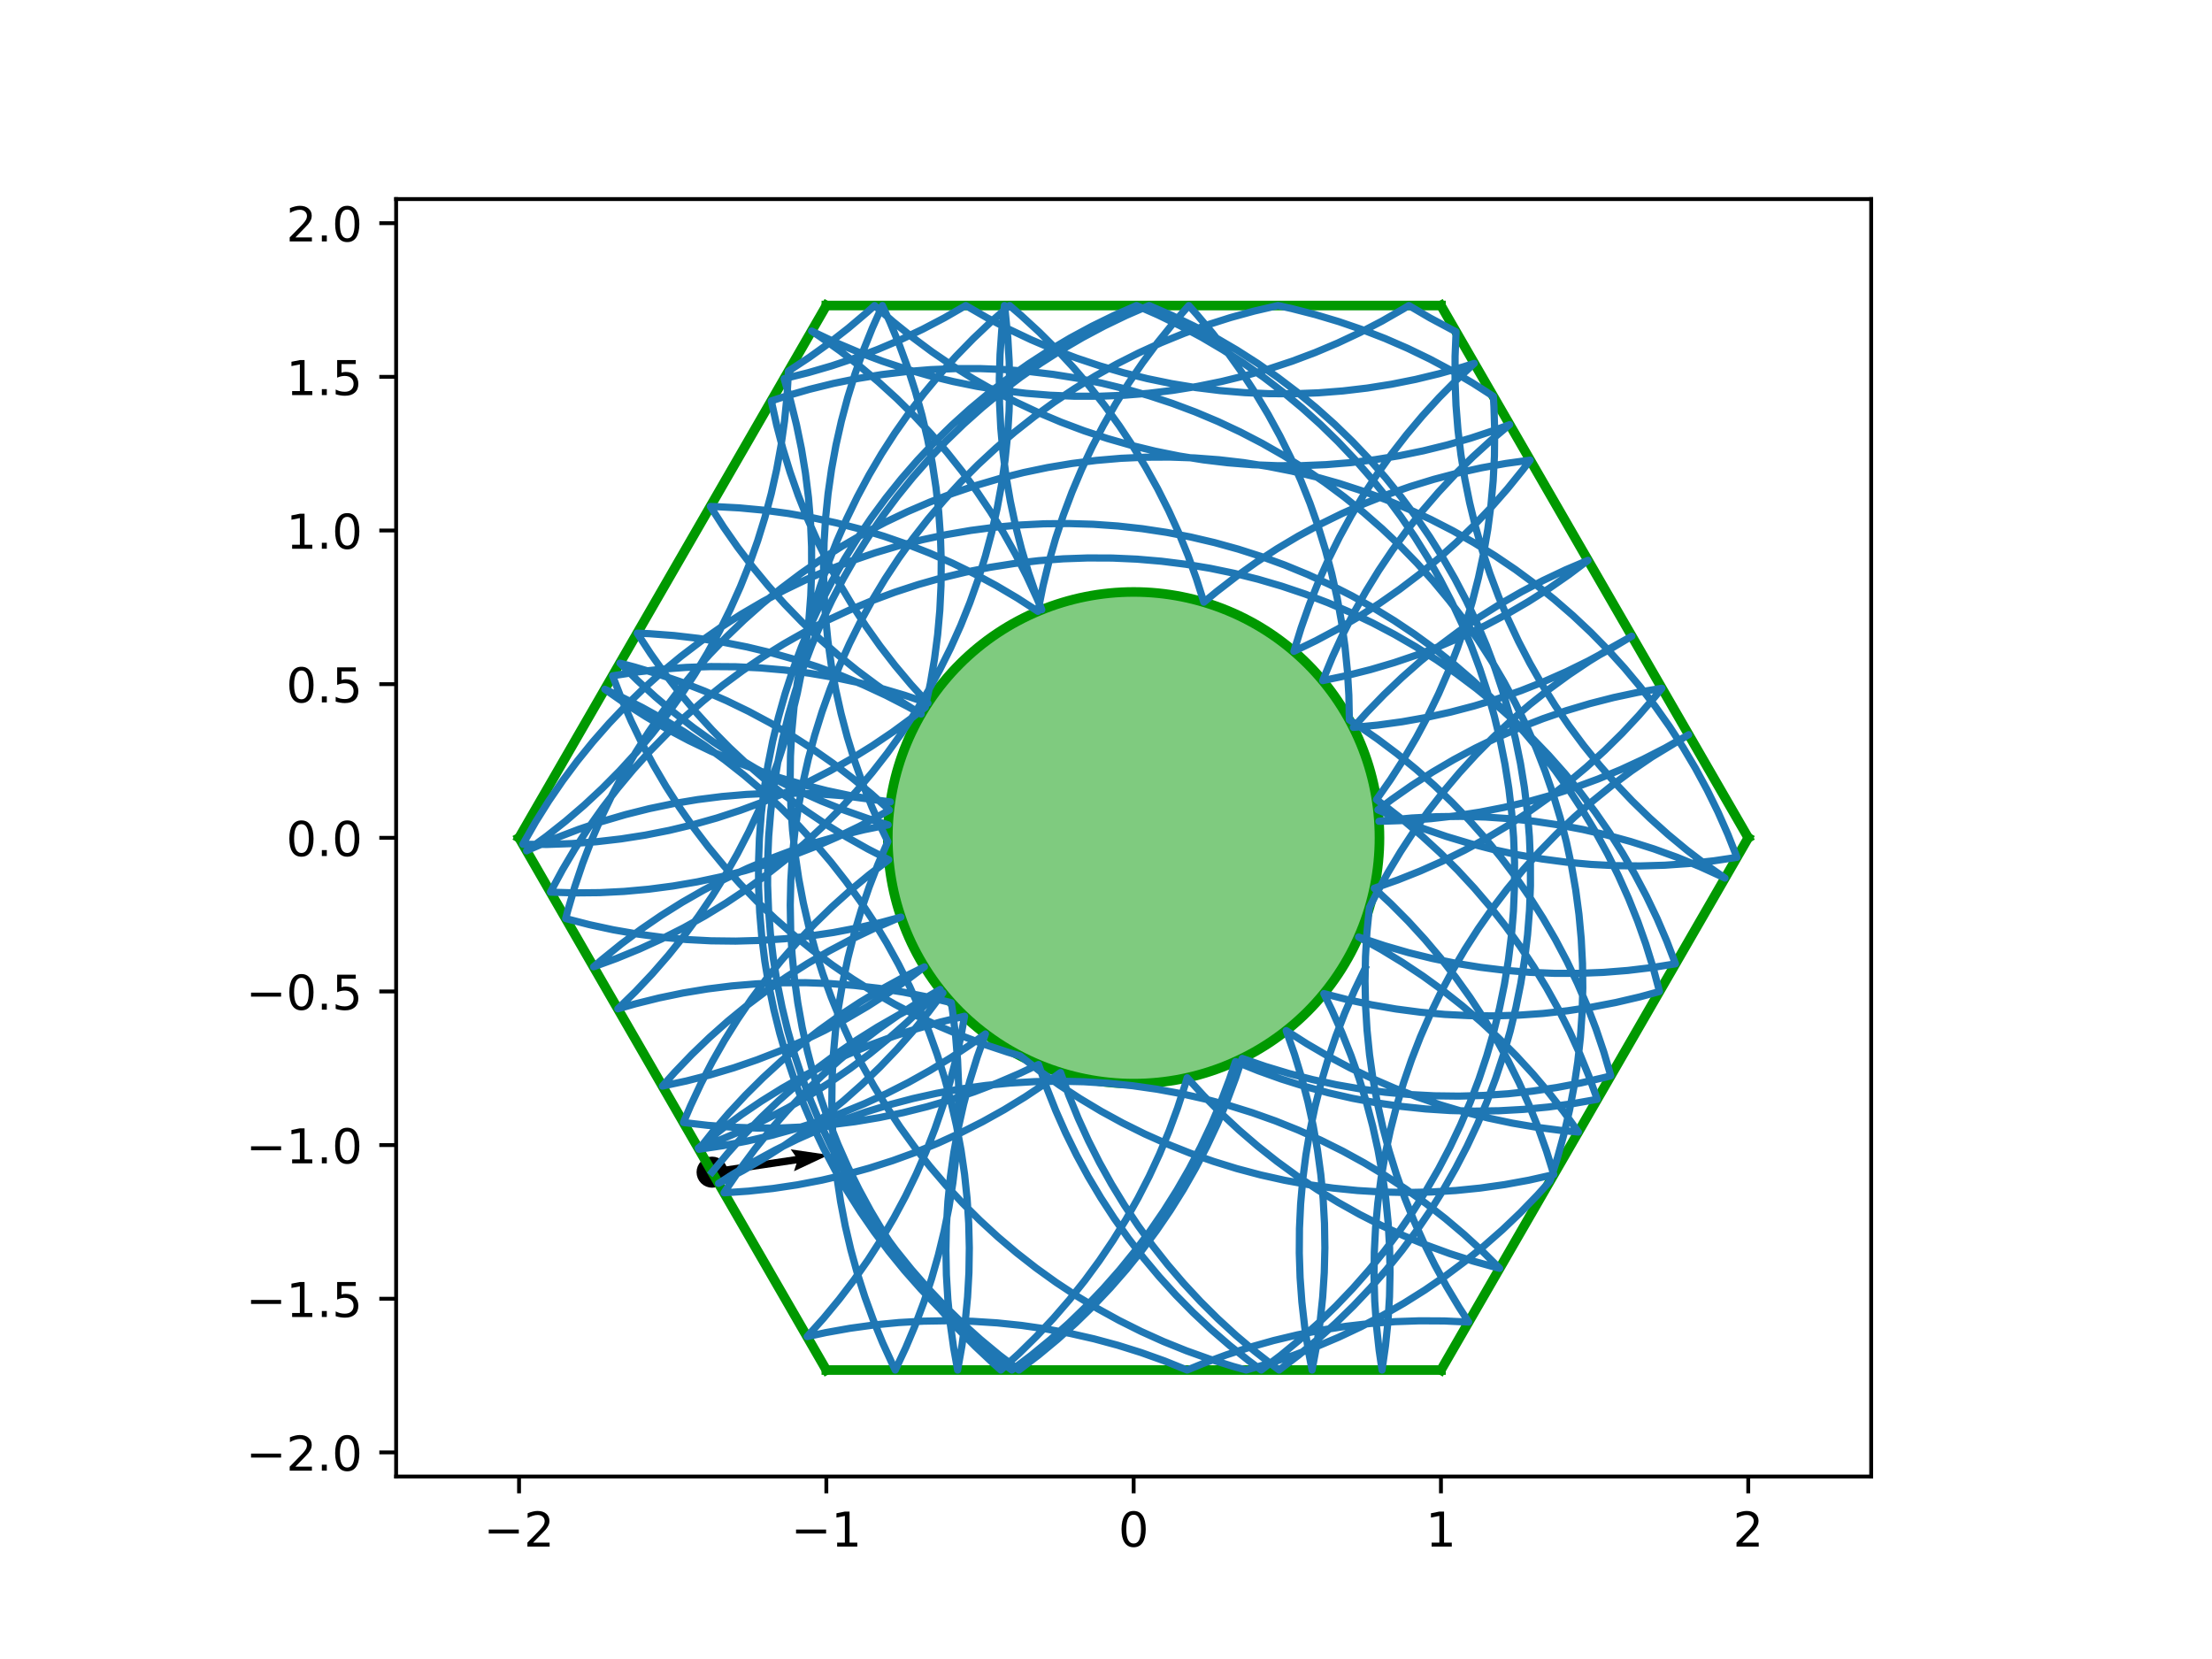 <?xml version="1.0" encoding="utf-8" standalone="no"?>
<!DOCTYPE svg PUBLIC "-//W3C//DTD SVG 1.1//EN"
  "http://www.w3.org/Graphics/SVG/1.1/DTD/svg11.dtd">
<!-- Created with matplotlib (http://matplotlib.org/) -->
<svg height="345.6pt" version="1.1" viewBox="0 0 460.8 345.6" width="460.8pt" xmlns="http://www.w3.org/2000/svg" xmlns:xlink="http://www.w3.org/1999/xlink">
 <defs>
  <style type="text/css">
*{stroke-linecap:butt;stroke-linejoin:round;}
  </style>
 </defs>
 <g id="figure_1">
  <g id="patch_1">
   <path d="M 0 345.6 
L 460.8 345.6 
L 460.8 0 
L 0 0 
z
" style="fill:#ffffff;"/>
  </g>
  <g id="axes_1">
   <g id="patch_2">
    <path d="M 82.52 307.584 
L 389.8 307.584 
L 389.8 41.472 
L 82.52 41.472 
z
" style="fill:#ffffff;"/>
   </g>
   <g id="PathCollection_1">
    <defs>
     <path d="M 0 2.739 
C 0.726 2.739 1.423 2.45 1.936 1.936 
C 2.45 1.423 2.739 0.726 2.739 0 
C 2.739 -0.726 2.45 -1.423 1.936 -1.936 
C 1.423 -2.45 0.726 -2.739 0 -2.739 
C -0.726 -2.739 -1.423 -2.45 -1.936 -1.936 
C -2.45 -1.423 -2.739 -0.726 -2.739 0 
C -2.739 0.726 -2.45 1.423 -1.936 1.936 
C -1.423 2.45 -0.726 2.739 0 2.739 
z
" id="m6267bbee93" style="stroke:#000000;"/>
    </defs>
    <g clip-path="url(#p7970980968)">
     <use style="stroke:#000000;" x="148.344" xlink:href="#m6267bbee93" y="244.186"/>
    </g>
   </g>
   <g id="Quiver_1">
    <path clip-path="url(#p7970980968)" d="M 148.232 243.427 
L 165.71 240.84 
L 164.725 239.433 
L 172.662 240.588 
L 165.4 243.992 
L 165.935 242.36 
L 148.457 244.946 
L 148.232 243.427 
"/>
   </g>
   <g id="patch_3">
    <path clip-path="url(#p7970980968)" d="M 236.16 225.741 
C 249.742 225.741 262.769 220.345 272.373 210.741 
C 281.977 201.137 287.373 188.11 287.373 174.528 
C 287.373 160.946 281.977 147.919 272.373 138.315 
C 262.769 128.711 249.742 123.315 236.16 123.315 
C 222.578 123.315 209.551 128.711 199.947 138.315 
C 190.343 147.919 184.947 160.946 184.947 174.528 
C 184.947 188.11 190.343 201.137 199.947 210.741 
C 209.551 220.345 222.578 225.741 236.16 225.741 
z
" style="fill:#009900;fill-opacity:0.5;stroke:#009900;stroke-linejoin:miter;stroke-width:2;"/>
   </g>
   <g id="matplotlib.axis_1">
    <g id="xtick_1">
     <g id="line2d_1">
      <defs>
       <path d="M 0 0 
L 0 3.5 
" id="mfd1c799dac" style="stroke:#000000;stroke-width:0.8;"/>
      </defs>
      <g>
       <use style="stroke:#000000;stroke-width:0.8;" x="108.127" xlink:href="#mfd1c799dac" y="307.584"/>
      </g>
     </g>
     <g id="text_1">
      <!-- −2 -->
      <defs>
       <path d="M 10.594 35.5 
L 73.188 35.5 
L 73.188 27.203 
L 10.594 27.203 
z
" id="DejaVuSans-2212"/>
       <path d="M 19.188 8.297 
L 53.609 8.297 
L 53.609 0 
L 7.328 0 
L 7.328 8.297 
Q 12.938 14.109 22.625 23.891 
Q 32.328 33.688 34.812 36.531 
Q 39.547 41.844 41.422 45.531 
Q 43.312 49.219 43.312 52.781 
Q 43.312 58.594 39.234 62.25 
Q 35.156 65.922 28.609 65.922 
Q 23.969 65.922 18.812 64.312 
Q 13.672 62.703 7.812 59.422 
L 7.812 69.391 
Q 13.766 71.781 18.938 73 
Q 24.125 74.219 28.422 74.219 
Q 39.75 74.219 46.484 68.547 
Q 53.219 62.891 53.219 53.422 
Q 53.219 48.922 51.531 44.891 
Q 49.859 40.875 45.406 35.406 
Q 44.188 33.984 37.641 27.219 
Q 31.109 20.453 19.188 8.297 
z
" id="DejaVuSans-32"/>
      </defs>
      <g transform="translate(100.756 322.182)scale(0.1 -0.1)">
       <use xlink:href="#DejaVuSans-2212"/>
       <use x="83.789" xlink:href="#DejaVuSans-32"/>
      </g>
     </g>
    </g>
    <g id="xtick_2">
     <g id="line2d_2">
      <g>
       <use style="stroke:#000000;stroke-width:0.8;" x="172.143" xlink:href="#mfd1c799dac" y="307.584"/>
      </g>
     </g>
     <g id="text_2">
      <!-- −1 -->
      <defs>
       <path d="M 12.406 8.297 
L 28.516 8.297 
L 28.516 63.922 
L 10.984 60.406 
L 10.984 69.391 
L 28.422 72.906 
L 38.281 72.906 
L 38.281 8.297 
L 54.391 8.297 
L 54.391 0 
L 12.406 0 
z
" id="DejaVuSans-31"/>
      </defs>
      <g transform="translate(164.772 322.182)scale(0.1 -0.1)">
       <use xlink:href="#DejaVuSans-2212"/>
       <use x="83.789" xlink:href="#DejaVuSans-31"/>
      </g>
     </g>
    </g>
    <g id="xtick_3">
     <g id="line2d_3">
      <g>
       <use style="stroke:#000000;stroke-width:0.8;" x="236.16" xlink:href="#mfd1c799dac" y="307.584"/>
      </g>
     </g>
     <g id="text_3">
      <!-- 0 -->
      <defs>
       <path d="M 31.781 66.406 
Q 24.172 66.406 20.328 58.906 
Q 16.5 51.422 16.5 36.375 
Q 16.5 21.391 20.328 13.891 
Q 24.172 6.391 31.781 6.391 
Q 39.453 6.391 43.281 13.891 
Q 47.125 21.391 47.125 36.375 
Q 47.125 51.422 43.281 58.906 
Q 39.453 66.406 31.781 66.406 
z
M 31.781 74.219 
Q 44.047 74.219 50.516 64.516 
Q 56.984 54.828 56.984 36.375 
Q 56.984 17.969 50.516 8.266 
Q 44.047 -1.422 31.781 -1.422 
Q 19.531 -1.422 13.062 8.266 
Q 6.594 17.969 6.594 36.375 
Q 6.594 54.828 13.062 64.516 
Q 19.531 74.219 31.781 74.219 
z
" id="DejaVuSans-30"/>
      </defs>
      <g transform="translate(232.979 322.182)scale(0.1 -0.1)">
       <use xlink:href="#DejaVuSans-30"/>
      </g>
     </g>
    </g>
    <g id="xtick_4">
     <g id="line2d_4">
      <g>
       <use style="stroke:#000000;stroke-width:0.8;" x="300.177" xlink:href="#mfd1c799dac" y="307.584"/>
      </g>
     </g>
     <g id="text_4">
      <!-- 1 -->
      <g transform="translate(296.995 322.182)scale(0.1 -0.1)">
       <use xlink:href="#DejaVuSans-31"/>
      </g>
     </g>
    </g>
    <g id="xtick_5">
     <g id="line2d_5">
      <g>
       <use style="stroke:#000000;stroke-width:0.8;" x="364.193" xlink:href="#mfd1c799dac" y="307.584"/>
      </g>
     </g>
     <g id="text_5">
      <!-- 2 -->
      <g transform="translate(361.012 322.182)scale(0.1 -0.1)">
       <use xlink:href="#DejaVuSans-32"/>
      </g>
     </g>
    </g>
   </g>
   <g id="matplotlib.axis_2">
    <g id="ytick_1">
     <g id="line2d_6">
      <defs>
       <path d="M 0 0 
L -3.5 0 
" id="m5b862441e5" style="stroke:#000000;stroke-width:0.8;"/>
      </defs>
      <g>
       <use style="stroke:#000000;stroke-width:0.8;" x="82.52" xlink:href="#m5b862441e5" y="302.561"/>
      </g>
     </g>
     <g id="text_6">
      <!-- −2.0 -->
      <defs>
       <path d="M 10.688 12.406 
L 21 12.406 
L 21 0 
L 10.688 0 
z
" id="DejaVuSans-2e"/>
      </defs>
      <g transform="translate(51.237 306.36)scale(0.1 -0.1)">
       <use xlink:href="#DejaVuSans-2212"/>
       <use x="83.789" xlink:href="#DejaVuSans-32"/>
       <use x="147.412" xlink:href="#DejaVuSans-2e"/>
       <use x="179.199" xlink:href="#DejaVuSans-30"/>
      </g>
     </g>
    </g>
    <g id="ytick_2">
     <g id="line2d_7">
      <g>
       <use style="stroke:#000000;stroke-width:0.8;" x="82.52" xlink:href="#m5b862441e5" y="270.553"/>
      </g>
     </g>
     <g id="text_7">
      <!-- −1.5 -->
      <defs>
       <path d="M 10.797 72.906 
L 49.516 72.906 
L 49.516 64.594 
L 19.828 64.594 
L 19.828 46.734 
Q 21.969 47.469 24.109 47.828 
Q 26.266 48.188 28.422 48.188 
Q 40.625 48.188 47.75 41.5 
Q 54.891 34.812 54.891 23.391 
Q 54.891 11.625 47.562 5.094 
Q 40.234 -1.422 26.906 -1.422 
Q 22.312 -1.422 17.547 -0.641 
Q 12.797 0.141 7.719 1.703 
L 7.719 11.625 
Q 12.109 9.234 16.797 8.062 
Q 21.484 6.891 26.703 6.891 
Q 35.156 6.891 40.078 11.328 
Q 45.016 15.766 45.016 23.391 
Q 45.016 31 40.078 35.438 
Q 35.156 39.891 26.703 39.891 
Q 22.75 39.891 18.812 39.016 
Q 14.891 38.141 10.797 36.281 
z
" id="DejaVuSans-35"/>
      </defs>
      <g transform="translate(51.237 274.352)scale(0.1 -0.1)">
       <use xlink:href="#DejaVuSans-2212"/>
       <use x="83.789" xlink:href="#DejaVuSans-31"/>
       <use x="147.412" xlink:href="#DejaVuSans-2e"/>
       <use x="179.199" xlink:href="#DejaVuSans-35"/>
      </g>
     </g>
    </g>
    <g id="ytick_3">
     <g id="line2d_8">
      <g>
       <use style="stroke:#000000;stroke-width:0.8;" x="82.52" xlink:href="#m5b862441e5" y="238.545"/>
      </g>
     </g>
     <g id="text_8">
      <!-- −1.0 -->
      <g transform="translate(51.237 242.344)scale(0.1 -0.1)">
       <use xlink:href="#DejaVuSans-2212"/>
       <use x="83.789" xlink:href="#DejaVuSans-31"/>
       <use x="147.412" xlink:href="#DejaVuSans-2e"/>
       <use x="179.199" xlink:href="#DejaVuSans-30"/>
      </g>
     </g>
    </g>
    <g id="ytick_4">
     <g id="line2d_9">
      <g>
       <use style="stroke:#000000;stroke-width:0.8;" x="82.52" xlink:href="#m5b862441e5" y="206.536"/>
      </g>
     </g>
     <g id="text_9">
      <!-- −0.5 -->
      <g transform="translate(51.237 210.336)scale(0.1 -0.1)">
       <use xlink:href="#DejaVuSans-2212"/>
       <use x="83.789" xlink:href="#DejaVuSans-30"/>
       <use x="147.412" xlink:href="#DejaVuSans-2e"/>
       <use x="179.199" xlink:href="#DejaVuSans-35"/>
      </g>
     </g>
    </g>
    <g id="ytick_5">
     <g id="line2d_10">
      <g>
       <use style="stroke:#000000;stroke-width:0.8;" x="82.52" xlink:href="#m5b862441e5" y="174.528"/>
      </g>
     </g>
     <g id="text_10">
      <!-- 0.0 -->
      <g transform="translate(59.617 178.327)scale(0.1 -0.1)">
       <use xlink:href="#DejaVuSans-30"/>
       <use x="63.623" xlink:href="#DejaVuSans-2e"/>
       <use x="95.41" xlink:href="#DejaVuSans-30"/>
      </g>
     </g>
    </g>
    <g id="ytick_6">
     <g id="line2d_11">
      <g>
       <use style="stroke:#000000;stroke-width:0.8;" x="82.52" xlink:href="#m5b862441e5" y="142.52"/>
      </g>
     </g>
     <g id="text_11">
      <!-- 0.5 -->
      <g transform="translate(59.617 146.319)scale(0.1 -0.1)">
       <use xlink:href="#DejaVuSans-30"/>
       <use x="63.623" xlink:href="#DejaVuSans-2e"/>
       <use x="95.41" xlink:href="#DejaVuSans-35"/>
      </g>
     </g>
    </g>
    <g id="ytick_7">
     <g id="line2d_12">
      <g>
       <use style="stroke:#000000;stroke-width:0.8;" x="82.52" xlink:href="#m5b862441e5" y="110.511"/>
      </g>
     </g>
     <g id="text_12">
      <!-- 1.0 -->
      <g transform="translate(59.617 114.311)scale(0.1 -0.1)">
       <use xlink:href="#DejaVuSans-31"/>
       <use x="63.623" xlink:href="#DejaVuSans-2e"/>
       <use x="95.41" xlink:href="#DejaVuSans-30"/>
      </g>
     </g>
    </g>
    <g id="ytick_8">
     <g id="line2d_13">
      <g>
       <use style="stroke:#000000;stroke-width:0.8;" x="82.52" xlink:href="#m5b862441e5" y="78.503"/>
      </g>
     </g>
     <g id="text_13">
      <!-- 1.5 -->
      <g transform="translate(59.617 82.302)scale(0.1 -0.1)">
       <use xlink:href="#DejaVuSans-31"/>
       <use x="63.623" xlink:href="#DejaVuSans-2e"/>
       <use x="95.41" xlink:href="#DejaVuSans-35"/>
      </g>
     </g>
    </g>
    <g id="ytick_9">
     <g id="line2d_14">
      <g>
       <use style="stroke:#000000;stroke-width:0.8;" x="82.52" xlink:href="#m5b862441e5" y="46.495"/>
      </g>
     </g>
     <g id="text_14">
      <!-- 2.0 -->
      <g transform="translate(59.617 50.294)scale(0.1 -0.1)">
       <use xlink:href="#DejaVuSans-32"/>
       <use x="63.623" xlink:href="#DejaVuSans-2e"/>
       <use x="95.41" xlink:href="#DejaVuSans-30"/>
      </g>
     </g>
    </g>
   </g>
   <g id="line2d_15">
    <path clip-path="url(#p7970980968)" d="M 300.177 63.648 
L 172.143 63.648 
" style="fill:none;stroke:#009900;stroke-linecap:square;stroke-width:2;"/>
   </g>
   <g id="line2d_16">
    <path clip-path="url(#p7970980968)" d="M 172.143 63.648 
L 108.127 174.528 
" style="fill:none;stroke:#009900;stroke-linecap:square;stroke-width:2;"/>
   </g>
   <g id="line2d_17">
    <path clip-path="url(#p7970980968)" d="M 108.127 174.528 
L 172.143 285.408 
" style="fill:none;stroke:#009900;stroke-linecap:square;stroke-width:2;"/>
   </g>
   <g id="line2d_18">
    <path clip-path="url(#p7970980968)" d="M 172.143 285.408 
L 300.177 285.408 
" style="fill:none;stroke:#009900;stroke-linecap:square;stroke-width:2;"/>
   </g>
   <g id="line2d_19">
    <path clip-path="url(#p7970980968)" d="M 300.177 285.408 
L 364.193 174.528 
" style="fill:none;stroke:#009900;stroke-linecap:square;stroke-width:2;"/>
   </g>
   <g id="line2d_20">
    <path clip-path="url(#p7970980968)" d="M 364.193 174.528 
L 300.177 63.648 
" style="fill:none;stroke:#009900;stroke-linecap:square;stroke-width:2;"/>
   </g>
   <g id="line2d_21">
    <path clip-path="url(#p7970980968)" d="M 284.376 201.729 
L 282.161 206.346 
L 280.133 211.048 
L 278.295 215.828 
L 276.649 220.677 
L 275.198 225.588 
L 273.945 230.554 
L 272.892 235.565 
L 272.04 240.615 
L 271.39 245.694 
L 270.944 250.796 
L 270.703 255.911 
L 270.666 261.032 
L 270.834 266.15 
L 271.206 271.258 
L 271.783 276.346 
L 272.562 281.408 
L 273.326 285.408 
L 274.267 280.374 
L 275.005 275.307 
L 275.539 270.214 
L 275.87 265.103 
L 275.996 259.984 
L 275.917 254.863 
L 275.634 249.75 
L 275.146 244.653 
L 274.455 239.578 
L 273.562 234.536 
L 272.467 229.533 
L 271.174 224.578 
L 269.683 219.679 
L 267.94 214.688 
L 272.255 217.446 
L 276.677 220.028 
L 281.199 222.432 
L 285.813 224.653 
L 290.512 226.688 
L 295.289 228.533 
L 300.136 230.186 
L 305.045 231.644 
L 310.009 232.904 
L 315.019 233.964 
L 320.067 234.824 
L 325.146 235.48 
L 328.803 235.826 
L 325.813 231.669 
L 322.659 227.634 
L 319.346 223.729 
L 315.879 219.96 
L 312.265 216.332 
L 308.509 212.851 
L 304.616 209.524 
L 300.593 206.355 
L 296.447 203.349 
L 292.184 200.512 
L 287.811 197.847 
L 283.019 195.192 
L 283.622 195.408 
L 288.481 197.025 
L 293.401 198.446 
L 298.374 199.669 
L 303.391 200.692 
L 308.446 201.514 
L 313.529 202.133 
L 318.634 202.548 
L 323.75 202.759 
L 328.871 202.765 
L 333.988 202.567 
L 339.093 202.163 
L 344.178 201.556 
L 349.035 200.782 
L 347.201 196.001 
L 345.177 191.297 
L 342.966 186.678 
L 340.572 182.151 
L 338 177.723 
L 335.252 173.402 
L 332.333 169.194 
L 329.249 165.106 
L 326.004 161.144 
L 322.603 157.316 
L 319.051 153.627 
L 315.355 150.082 
L 311.52 146.688 
L 307.552 143.451 
L 303.458 140.374 
L 299.245 137.464 
L 294.918 134.725 
L 290.485 132.161 
L 285.953 129.776 
L 281.33 127.574 
L 276.622 125.559 
L 271.837 123.734 
L 266.983 122.101 
L 262.068 120.664 
L 257.099 119.425 
L 252.085 118.385 
L 247.033 117.547 
L 241.952 116.912 
L 236.849 116.48 
L 231.733 116.252 
L 226.612 116.23 
L 221.494 116.412 
L 216.388 116.798 
L 211.301 117.389 
L 206.242 118.182 
L 201.219 119.178 
L 196.239 120.373 
L 191.311 121.766 
L 186.443 123.355 
L 181.643 125.138 
L 176.917 127.112 
L 172.274 129.272 
L 167.722 131.617 
L 163.266 134.142 
L 158.915 136.843 
L 154.676 139.715 
L 150.555 142.755 
L 146.559 145.958 
L 142.694 149.317 
L 138.967 152.829 
L 135.383 156.487 
L 131.948 160.285 
L 128.667 164.217 
L 125.547 168.278 
L 122.591 172.46 
L 119.805 176.756 
L 117.194 181.161 
L 114.665 185.852 
L 119.784 186.006 
L 124.904 185.955 
L 130.019 185.699 
L 135.119 185.238 
L 140.197 184.574 
L 145.244 183.708 
L 150.253 182.641 
L 155.214 181.374 
L 160.121 179.909 
L 164.966 178.25 
L 169.741 176.398 
L 174.437 174.357 
L 179.048 172.129 
L 183.567 169.719 
L 185.274 168.747 
L 181.464 165.326 
L 177.519 162.06 
L 173.447 158.954 
L 169.255 156.014 
L 164.948 153.243 
L 160.534 150.647 
L 156.019 148.23 
L 151.411 145.995 
L 146.718 143.946 
L 141.947 142.087 
L 137.105 140.42 
L 132.2 138.948 
L 129.138 138.136 
L 132.777 141.738 
L 136.558 145.193 
L 140.473 148.493 
L 144.518 151.634 
L 148.685 154.611 
L 152.967 157.419 
L 157.359 160.053 
L 161.852 162.51 
L 166.44 164.785 
L 171.115 166.875 
L 175.87 168.776 
L 180.697 170.485 
L 185.018 171.834 
L 179.998 172.85 
L 175.024 174.066 
L 170.102 175.48 
L 165.241 177.09 
L 160.447 178.892 
L 155.73 180.885 
L 151.096 183.065 
L 146.553 185.429 
L 142.109 187.972 
L 137.769 190.691 
L 133.542 193.582 
L 129.433 196.639 
L 125.451 199.858 
L 123.645 201.407 
L 128.458 199.656 
L 133.196 197.714 
L 137.853 195.585 
L 142.422 193.271 
L 146.894 190.776 
L 151.263 188.104 
L 155.521 185.26 
L 159.662 182.247 
L 163.68 179.072 
L 167.567 175.738 
L 171.318 172.251 
L 174.926 168.618 
L 178.387 164.843 
L 181.693 160.932 
L 184.841 156.893 
L 187.824 152.731 
L 190.639 148.452 
L 193.28 144.065 
L 195.744 139.576 
L 198.026 134.992 
L 200.123 130.32 
L 202.032 125.568 
L 203.749 120.743 
L 205.271 115.854 
L 206.597 110.907 
L 207.724 105.912 
L 208.651 100.875 
L 209.375 95.806 
L 209.896 90.712 
L 210.213 85.6 
L 210.325 80.481 
L 210.233 75.36 
L 209.935 70.248 
L 209.434 65.152 
L 209.246 63.648 
L 208.685 68.738 
L 208.327 73.847 
L 208.174 78.965 
L 208.225 84.086 
L 208.482 89.201 
L 208.942 94.301 
L 209.607 99.378 
L 210.473 104.426 
L 211.541 109.434 
L 212.809 114.396 
L 214.273 119.303 
L 215.933 124.147 
L 217.023 127.025 
L 216.022 124.668 
L 213.878 120.017 
L 211.551 115.455 
L 209.043 110.991 
L 206.358 106.63 
L 203.501 102.38 
L 200.477 98.247 
L 197.29 94.239 
L 193.944 90.362 
L 190.447 86.621 
L 186.803 83.023 
L 183.018 79.574 
L 179.097 76.279 
L 175.049 73.143 
L 170.878 70.172 
L 169.074 68.964 
L 169.647 69.249 
L 174.28 71.431 
L 178.997 73.426 
L 183.789 75.231 
L 188.65 76.843 
L 193.571 78.259 
L 198.545 79.477 
L 203.564 80.495 
L 208.619 81.312 
L 213.703 81.926 
L 218.808 82.336 
L 223.925 82.542 
L 229.046 82.543 
L 234.163 82.339 
L 239.267 81.93 
L 244.351 81.318 
L 249.407 80.503 
L 254.426 79.487 
L 259.401 78.27 
L 264.323 76.856 
L 269.184 75.246 
L 273.977 73.443 
L 278.694 71.449 
L 283.328 69.269 
L 287.87 66.905 
L 292.315 64.361 
L 293.491 63.648 
L 297.908 66.239 
L 302.425 68.652 
L 303.328 69.107 
L 303.119 74.224 
L 303.114 79.345 
L 303.314 84.462 
L 303.719 89.567 
L 304.327 94.652 
L 305.138 99.708 
L 306.151 104.728 
L 307.363 109.703 
L 308.774 114.626 
L 310.38 119.489 
L 312.18 124.283 
L 314.17 129.002 
L 316.347 133.637 
L 318.707 138.181 
L 321.248 142.628 
L 323.964 146.969 
L 326.851 151.198 
L 329.906 155.309 
L 333.122 159.294 
L 336.495 163.147 
L 340.02 166.862 
L 343.69 170.433 
L 347.5 173.855 
L 351.444 177.121 
L 355.515 180.227 
L 359.346 182.924 
L 358.769 182.646 
L 354.108 180.525 
L 349.366 178.592 
L 344.55 176.85 
L 339.669 175.302 
L 334.729 173.951 
L 329.74 172.798 
L 324.708 171.846 
L 319.642 171.095 
L 314.551 170.548 
L 309.441 170.205 
L 304.322 170.066 
L 299.202 170.133 
L 294.088 170.404 
L 288.989 170.879 
L 287.258 171.087 
L 287.898 171.081 
L 293.016 170.912 
L 298.123 170.539 
L 303.212 169.962 
L 308.273 169.182 
L 313.299 168.2 
L 318.282 167.018 
L 323.213 165.638 
L 328.085 164.062 
L 332.891 162.292 
L 337.622 160.331 
L 342.27 158.182 
L 346.829 155.85 
L 351.291 153.337 
L 351.788 153.042 
L 344.125 157.686 
L 339.898 160.576 
L 335.789 163.634 
L 331.807 166.853 
L 327.956 170.228 
L 324.243 173.756 
L 320.675 177.428 
L 317.256 181.241 
L 313.992 185.187 
L 310.889 189.261 
L 307.951 193.455 
L 305.183 197.763 
L 302.589 202.179 
L 300.175 206.695 
L 297.943 211.304 
L 295.896 215.999 
L 294.04 220.771 
L 292.375 225.614 
L 290.906 230.52 
L 289.634 235.48 
L 288.561 240.488 
L 287.69 245.534 
L 287.021 250.611 
L 286.555 255.711 
L 286.294 260.825 
L 286.237 265.946 
L 286.386 271.065 
L 286.739 276.173 
L 287.296 281.264 
L 287.902 285.408 
L 288.625 280.338 
L 289.145 275.244 
L 289.461 270.133 
L 289.572 265.013 
L 289.478 259.893 
L 289.18 254.78 
L 288.677 249.684 
L 287.971 244.612 
L 287.063 239.572 
L 285.954 234.573 
L 284.645 229.622 
L 283.14 224.727 
L 281.441 219.896 
L 279.549 215.137 
L 277.469 210.458 
L 275.776 206.984 
L 280.737 208.253 
L 285.745 209.322 
L 290.792 210.191 
L 295.87 210.857 
L 300.97 211.32 
L 306.084 211.578 
L 311.205 211.631 
L 316.324 211.48 
L 321.432 211.124 
L 326.522 210.564 
L 331.586 209.801 
L 336.616 208.836 
L 341.602 207.671 
L 345.704 206.553 
L 344.383 201.605 
L 342.866 196.714 
L 341.154 191.888 
L 339.25 187.134 
L 337.158 182.459 
L 334.881 177.873 
L 332.422 173.381 
L 329.785 168.991 
L 326.975 164.709 
L 323.996 160.544 
L 320.853 156.501 
L 317.551 152.587 
L 314.095 148.808 
L 310.49 145.171 
L 306.743 141.68 
L 302.859 138.342 
L 298.845 135.162 
L 294.707 132.146 
L 290.452 129.297 
L 286.086 126.62 
L 281.617 124.12 
L 277.051 121.801 
L 272.396 119.667 
L 267.66 117.72 
L 262.849 115.964 
L 257.972 114.402 
L 253.036 113.037 
L 248.05 111.869 
L 243.021 110.902 
L 237.958 110.137 
L 232.868 109.575 
L 227.759 109.217 
L 222.641 109.064 
L 217.52 109.115 
L 212.405 109.372 
L 207.305 109.832 
L 202.227 110.496 
L 197.18 111.363 
L 192.172 112.43 
L 187.21 113.698 
L 182.303 115.162 
L 177.458 116.822 
L 172.684 118.674 
L 167.988 120.715 
L 163.376 122.943 
L 158.858 125.353 
L 154.44 127.942 
L 150.129 130.706 
L 145.931 133.64 
L 141.855 136.739 
L 137.905 139.999 
L 134.089 143.414 
L 130.413 146.979 
L 126.882 150.688 
L 123.503 154.536 
L 120.28 158.515 
L 117.218 162.62 
L 114.324 166.845 
L 111.6 171.181 
L 108.91 175.884 
L 114.031 175.911 
L 119.149 175.733 
L 124.255 175.35 
L 129.343 174.763 
L 134.402 173.973 
L 139.427 172.982 
L 144.407 171.79 
L 149.336 170.4 
L 154.205 168.815 
L 159.007 167.035 
L 163.734 165.066 
L 168.378 162.908 
L 172.933 160.567 
L 177.39 158.046 
L 181.743 155.348 
L 185.984 152.478 
L 190.107 149.441 
L 192.748 147.357 
L 193.81 142.348 
L 194.67 137.299 
L 195.328 132.221 
L 195.782 127.12 
L 196.031 122.005 
L 196.076 116.884 
L 195.917 111.766 
L 195.552 106.658 
L 194.984 101.569 
L 194.212 96.506 
L 193.239 91.478 
L 192.066 86.494 
L 190.694 81.56 
L 189.125 76.685 
L 187.364 71.877 
L 185.411 67.142 
L 183.824 63.648 
L 181.731 68.321 
L 179.825 73.075 
L 178.112 77.901 
L 176.593 82.791 
L 175.27 87.738 
L 174.147 92.735 
L 173.224 97.772 
L 172.503 102.842 
L 171.986 107.937 
L 171.673 113.048 
L 171.564 118.168 
L 171.66 123.288 
L 171.961 128.4 
L 172.467 133.496 
L 173.175 138.568 
L 174.086 143.607 
L 175.197 148.606 
L 176.508 153.556 
L 178.016 158.45 
L 179.718 163.28 
L 181.611 168.038 
L 183.694 172.717 
L 184.953 175.322 
L 182.91 180.018 
L 181.056 184.792 
L 179.395 189.636 
L 177.929 194.542 
L 176.66 199.504 
L 175.59 204.512 
L 174.722 209.559 
L 174.056 214.636 
L 173.594 219.736 
L 173.336 224.851 
L 173.283 229.971 
L 173.434 235.09 
L 173.791 240.199 
L 174.351 245.289 
L 175.114 250.353 
L 176.079 255.382 
L 177.245 260.369 
L 178.609 265.305 
L 180.169 270.182 
L 181.923 274.993 
L 183.869 279.73 
L 186.002 284.386 
L 186.5 285.408 
L 188.675 280.772 
L 190.662 276.052 
L 192.459 271.256 
L 194.062 266.393 
L 195.47 261.469 
L 196.68 256.493 
L 197.69 251.473 
L 198.498 246.416 
L 199.103 241.331 
L 199.505 236.226 
L 199.702 231.108 
L 199.694 225.988 
L 199.482 220.871 
L 199.065 215.767 
L 198.444 210.684 
L 198.174 208.877 
L 193.195 207.678 
L 188.172 206.679 
L 183.114 205.882 
L 178.027 205.288 
L 172.921 204.898 
L 167.803 204.712 
L 162.682 204.731 
L 157.566 204.955 
L 152.463 205.383 
L 147.381 206.015 
L 142.329 206.85 
L 137.314 207.886 
L 132.344 209.122 
L 128.701 210.164 
L 132.364 206.584 
L 135.88 202.862 
L 139.245 199.001 
L 142.453 195.01 
L 145.498 190.893 
L 148.377 186.657 
L 151.084 182.31 
L 153.614 177.858 
L 155.965 173.309 
L 158.132 168.669 
L 160.112 163.946 
L 161.901 159.148 
L 163.497 154.282 
L 164.897 149.356 
L 166.099 144.378 
L 167.101 139.356 
L 167.901 134.298 
L 168.499 129.212 
L 168.892 124.106 
L 169.081 118.988 
L 169.065 113.867 
L 168.845 108.751 
L 168.42 103.648 
L 167.791 98.566 
L 166.96 93.513 
L 165.927 88.497 
L 164.694 83.526 
L 163.349 78.881 
L 168.319 77.65 
L 173.237 76.221 
L 178.094 74.597 
L 182.881 72.78 
L 187.593 70.773 
L 192.22 68.579 
L 196.756 66.202 
L 201.188 63.648 
L 205.625 66.205 
L 210.161 68.582 
L 214.788 70.775 
L 219.5 72.782 
L 224.288 74.599 
L 229.144 76.223 
L 234.062 77.652 
L 239.033 78.882 
L 244.049 79.913 
L 249.102 80.743 
L 254.185 81.369 
L 259.288 81.793 
L 264.405 82.011 
L 269.526 82.025 
L 274.643 81.834 
L 279.749 81.438 
L 284.834 80.839 
L 289.892 80.037 
L 294.914 79.033 
L 299.891 77.829 
L 304.817 76.427 
L 307.131 75.694 
L 303.388 79.188 
L 299.787 82.829 
L 296.334 86.611 
L 293.036 90.529 
L 289.896 94.575 
L 286.922 98.743 
L 284.116 103.027 
L 281.483 107.419 
L 279.029 111.914 
L 276.756 116.503 
L 274.669 121.179 
L 272.77 125.935 
L 271.063 130.763 
L 269.541 135.688 
L 274.151 133.458 
L 278.668 131.046 
L 283.085 128.455 
L 287.395 125.689 
L 291.591 122.754 
L 295.666 119.653 
L 299.614 116.391 
L 303.428 112.974 
L 307.103 109.407 
L 310.632 105.696 
L 314.01 101.847 
L 317.231 97.867 
L 318.767 95.848 
L 313.694 96.547 
L 308.653 97.448 
L 303.652 98.55 
L 298.699 99.851 
L 293.802 101.349 
L 288.969 103.042 
L 284.207 104.926 
L 279.525 107 
L 274.929 109.259 
L 270.428 111.7 
L 266.027 114.319 
L 261.735 117.113 
L 257.558 120.075 
L 253.502 123.202 
L 250.786 125.448 
L 249.237 120.566 
L 247.495 115.751 
L 245.562 111.009 
L 243.44 106.348 
L 241.134 101.776 
L 238.647 97.299 
L 235.982 92.926 
L 233.146 88.662 
L 230.14 84.516 
L 226.972 80.493 
L 223.645 76.6 
L 220.165 72.843 
L 216.537 69.228 
L 212.768 65.761 
L 210.314 63.648 
L 206.459 67.018 
L 202.741 70.54 
L 199.167 74.208 
L 195.743 78.016 
L 192.474 81.957 
L 189.364 86.026 
L 186.421 90.216 
L 183.647 94.521 
L 181.047 98.933 
L 178.626 103.446 
L 176.387 108.051 
L 174.334 112.743 
L 172.471 117.513 
L 170.8 122.353 
L 169.323 127.257 
L 168.044 132.216 
L 166.964 137.221 
L 166.086 142.267 
L 165.409 147.343 
L 164.937 152.442 
L 164.668 157.556 
L 164.605 162.676 
L 164.746 167.795 
L 165.091 172.905 
L 165.641 177.996 
L 166.394 183.061 
L 167.349 188.093 
L 168.504 193.082 
L 169.858 198.02 
L 171.408 202.901 
L 173.152 207.716 
L 175.088 212.457 
L 177.211 217.117 
L 179.519 221.688 
L 182.008 226.164 
L 184.674 230.536 
L 187.513 234.798 
L 190.52 238.944 
L 193.69 242.965 
L 197.018 246.857 
L 200.5 250.612 
L 204.129 254.226 
L 207.899 257.691 
L 211.805 261.003 
L 215.841 264.156 
L 219.999 267.145 
L 224.273 269.965 
L 228.657 272.612 
L 233.143 275.082 
L 237.724 277.37 
L 242.394 279.473 
L 247.143 281.388 
L 251.965 283.112 
L 256.853 284.641 
L 259.603 285.408 
L 264.523 283.988 
L 269.382 282.373 
L 274.173 280.564 
L 278.888 278.566 
L 283.519 276.38 
L 288.059 274.011 
L 292.501 271.462 
L 296.837 268.738 
L 301.061 265.842 
L 305.166 262.78 
L 309.145 259.557 
L 312.992 256.176 
L 316.7 252.645 
L 320.264 248.968 
L 322.901 246.048 
L 324.454 241.168 
L 325.81 236.23 
L 326.968 231.242 
L 327.926 226.211 
L 328.681 221.146 
L 329.233 216.055 
L 329.582 210.946 
L 329.725 205.827 
L 329.664 200.706 
L 329.399 195.592 
L 328.928 190.493 
L 328.255 185.416 
L 327.379 180.371 
L 326.301 175.364 
L 325.025 170.405 
L 323.551 165.501 
L 321.882 160.659 
L 320.021 155.889 
L 317.971 151.196 
L 315.735 146.589 
L 313.316 142.075 
L 310.718 137.662 
L 307.947 133.356 
L 305.005 129.164 
L 301.898 125.093 
L 298.631 121.15 
L 295.208 117.341 
L 291.636 113.671 
L 287.92 110.147 
L 284.067 106.775 
L 280.081 103.56 
L 275.97 100.506 
L 271.74 97.619 
L 267.398 94.904 
L 262.951 92.364 
L 258.406 90.005 
L 253.771 87.829 
L 249.052 85.84 
L 244.257 84.041 
L 239.394 82.436 
L 234.471 81.026 
L 229.495 79.815 
L 224.475 78.803 
L 219.419 77.993 
L 214.334 77.386 
L 209.229 76.982 
L 204.112 76.783 
L 198.991 76.789 
L 193.874 77 
L 188.77 77.415 
L 183.687 78.033 
L 178.632 78.855 
L 173.614 79.878 
L 168.641 81.101 
L 163.721 82.522 
L 160.676 83.509 
L 161.781 88.51 
L 163.085 93.462 
L 164.586 98.358 
L 166.282 103.19 
L 168.169 107.951 
L 170.245 112.632 
L 172.507 117.226 
L 174.951 121.727 
L 177.573 126.126 
L 180.368 130.416 
L 183.333 134.592 
L 186.463 138.645 
L 189.752 142.57 
L 193.309 146.481 
L 188.46 144.836 
L 183.548 143.386 
L 178.583 142.134 
L 173.571 141.081 
L 168.521 140.23 
L 163.442 139.581 
L 158.34 139.136 
L 153.225 138.895 
L 148.104 138.859 
L 142.986 139.027 
L 137.878 139.4 
L 132.79 139.978 
L 127.612 140.778 
L 129.463 145.553 
L 131.503 150.25 
L 133.729 154.862 
L 136.138 159.381 
L 138.725 163.8 
L 141.488 168.112 
L 144.42 172.311 
L 147.518 176.388 
L 150.777 180.339 
L 154.191 184.156 
L 157.755 187.833 
L 161.463 191.365 
L 165.309 194.746 
L 169.288 197.97 
L 173.392 201.033 
L 177.615 203.929 
L 181.951 206.653 
L 186.393 209.203 
L 190.932 211.572 
L 195.563 213.758 
L 200.278 215.758 
L 205.069 217.567 
L 209.928 219.183 
L 212.516 219.957 
L 216.562 223.096 
L 220.731 226.07 
L 225.015 228.876 
L 229.408 231.508 
L 233.902 233.962 
L 238.491 236.235 
L 243.168 238.322 
L 247.924 240.22 
L 252.752 241.927 
L 257.644 243.44 
L 262.593 244.755 
L 267.591 245.872 
L 272.63 246.787 
L 277.701 247.501 
L 282.796 248.011 
L 287.908 248.317 
L 293.028 248.419 
L 298.148 248.315 
L 303.26 248.007 
L 308.355 247.495 
L 313.426 246.779 
L 318.464 245.861 
L 323.687 244.687 
L 322.165 239.798 
L 320.45 234.972 
L 318.543 230.22 
L 316.447 225.547 
L 314.167 220.962 
L 311.705 216.472 
L 309.065 212.084 
L 306.251 207.805 
L 303.269 203.642 
L 300.123 199.601 
L 296.818 195.69 
L 293.359 191.913 
L 289.752 188.279 
L 286.282 185.042 
L 291.113 183.341 
L 295.871 181.448 
L 300.55 179.367 
L 305.142 177.099 
L 309.639 174.651 
L 314.035 172.024 
L 318.322 169.223 
L 322.494 166.254 
L 326.544 163.12 
L 330.466 159.826 
L 334.252 156.378 
L 337.898 152.782 
L 341.397 149.042 
L 344.743 145.166 
L 346.204 143.371 
L 341.158 144.24 
L 336.15 145.31 
L 331.189 146.579 
L 326.282 148.046 
L 321.438 149.708 
L 316.665 151.562 
L 311.969 153.606 
L 307.359 155.835 
L 302.842 158.248 
L 298.425 160.839 
L 294.115 163.604 
L 289.919 166.54 
L 287.041 168.704 
L 291.736 170.748 
L 296.509 172.603 
L 301.353 174.266 
L 306.259 175.733 
L 311.22 177.004 
L 316.228 178.075 
L 321.274 178.944 
L 326.352 179.612 
L 331.452 180.075 
L 336.566 180.335 
L 341.687 180.39 
L 346.805 180.239 
L 351.914 179.885 
L 357.005 179.326 
L 361.841 178.603 
L 359.96 173.84 
L 357.89 169.156 
L 355.634 164.558 
L 353.197 160.055 
L 350.581 155.652 
L 347.792 151.357 
L 344.833 147.178 
L 341.709 143.12 
L 338.425 139.191 
L 334.987 135.395 
L 331.4 131.741 
L 327.669 128.232 
L 323.801 124.876 
L 319.802 121.677 
L 315.679 118.641 
L 311.437 115.772 
L 307.084 113.074 
L 302.627 110.553 
L 298.072 108.213 
L 293.427 106.056 
L 288.7 104.087 
L 283.898 102.308 
L 279.028 100.723 
L 274.099 99.334 
L 269.119 98.143 
L 264.094 97.152 
L 259.035 96.363 
L 253.947 95.777 
L 248.841 95.394 
L 243.723 95.217 
L 238.602 95.244 
L 233.486 95.475 
L 228.384 95.912 
L 223.303 96.552 
L 218.252 97.394 
L 213.238 98.438 
L 208.27 99.682 
L 203.356 101.123 
L 198.504 102.759 
L 193.721 104.589 
L 189.015 106.608 
L 184.393 108.813 
L 179.863 111.202 
L 175.433 113.77 
L 171.109 116.513 
L 166.897 119.427 
L 162.806 122.507 
L 158.841 125.748 
L 155.009 129.145 
L 151.316 132.693 
L 147.768 136.385 
L 144.37 140.216 
L 141.128 144.18 
L 138.047 148.271 
L 135.132 152.482 
L 132.388 156.805 
L 129.819 161.235 
L 127.429 165.764 
L 125.223 170.386 
L 123.203 175.091 
L 121.372 179.874 
L 119.734 184.726 
L 118.292 189.64 
L 117.84 191.351 
L 122.799 192.627 
L 127.805 193.704 
L 132.851 194.581 
L 137.927 195.254 
L 143.027 195.724 
L 148.141 195.99 
L 153.261 196.051 
L 158.38 195.907 
L 163.489 195.559 
L 168.581 195.006 
L 173.646 194.251 
L 178.676 193.293 
L 183.665 192.135 
L 187.684 191.047 
L 186.496 191.524 
L 181.791 193.547 
L 177.172 195.757 
L 172.644 198.15 
L 168.216 200.723 
L 163.895 203.47 
L 159.686 206.388 
L 155.598 209.471 
L 151.636 212.716 
L 147.807 216.117 
L 144.118 219.668 
L 140.573 223.364 
L 137.99 226.253 
L 142.998 225.182 
L 147.959 223.912 
L 152.865 222.444 
L 157.709 220.781 
L 162.482 218.926 
L 167.177 216.882 
L 171.787 214.651 
L 176.303 212.238 
L 180.72 209.646 
L 185.029 206.88 
L 189.225 203.943 
L 192.572 201.414 
L 187.987 203.696 
L 183.498 206.16 
L 179.111 208.802 
L 174.833 211.616 
L 170.671 214.6 
L 166.631 217.748 
L 162.721 221.054 
L 158.946 224.515 
L 155.312 228.123 
L 151.826 231.874 
L 148.493 235.761 
L 145.591 239.419 
L 150.656 238.659 
L 155.686 237.698 
L 160.673 236.537 
L 165.61 235.177 
L 170.489 233.621 
L 175.302 231.87 
L 180.041 229.929 
L 184.698 227.8 
L 189.266 225.486 
L 193.739 222.992 
L 198.108 220.32 
L 202.366 217.476 
L 205.28 215.384 
L 203.57 220.211 
L 202.054 225.103 
L 200.735 230.051 
L 199.616 235.048 
L 198.696 240.086 
L 197.98 245.156 
L 197.466 250.251 
L 197.157 255.363 
L 197.052 260.483 
L 197.152 265.603 
L 197.457 270.715 
L 197.965 275.811 
L 198.678 280.882 
L 199.49 285.408 
L 200.384 280.366 
L 201.075 275.292 
L 201.563 270.194 
L 201.847 265.081 
L 201.926 259.96 
L 201.801 254.841 
L 201.47 249.731 
L 200.936 244.638 
L 200.198 239.57 
L 199.259 234.536 
L 198.118 229.544 
L 196.779 224.601 
L 195.244 219.715 
L 193.514 214.895 
L 191.593 210.148 
L 189.484 205.482 
L 187.19 200.904 
L 184.714 196.421 
L 182.061 192.04 
L 179.235 187.77 
L 176.241 183.615 
L 173.083 179.584 
L 169.766 175.682 
L 166.296 171.916 
L 162.678 168.292 
L 158.918 164.816 
L 155.022 161.492 
L 150.996 158.327 
L 146.847 155.326 
L 142.581 152.493 
L 138.205 149.832 
L 133.727 147.349 
L 129.152 145.047 
L 125.991 143.587 
L 130.194 146.513 
L 134.51 149.268 
L 138.933 151.849 
L 143.456 154.25 
L 148.071 156.469 
L 152.772 158.502 
L 157.55 160.345 
L 162.397 161.995 
L 167.307 163.45 
L 172.271 164.708 
L 177.282 165.766 
L 182.331 166.623 
L 185.495 167.055 
L 175.978 165.79 
L 170.872 165.408 
L 165.754 165.231 
L 160.633 165.258 
L 155.517 165.49 
L 150.415 165.926 
L 145.334 166.567 
L 140.283 167.409 
L 135.269 168.453 
L 130.302 169.697 
L 125.388 171.139 
L 120.535 172.775 
L 115.752 174.605 
L 111.046 176.624 
L 109.696 177.245 
L 113.833 174.227 
L 117.846 171.046 
L 121.729 167.707 
L 125.475 164.216 
L 129.078 160.577 
L 132.533 156.797 
L 135.834 152.882 
L 138.976 148.838 
L 141.954 144.672 
L 144.763 140.39 
L 147.398 135.999 
L 149.856 131.506 
L 152.131 126.919 
L 154.222 122.244 
L 156.124 117.49 
L 157.835 112.663 
L 159.351 107.771 
L 160.67 102.823 
L 161.79 97.826 
L 162.709 92.788 
L 163.427 87.718 
L 163.941 82.623 
L 164.259 77.304 
L 168.535 74.487 
L 172.696 71.501 
L 176.733 68.351 
L 180.642 65.042 
L 182.198 63.648 
L 186.052 67.02 
L 190.037 70.236 
L 194.148 73.289 
L 198.378 76.176 
L 202.72 78.891 
L 207.167 81.43 
L 211.712 83.79 
L 216.348 85.966 
L 221.067 87.954 
L 225.862 89.753 
L 230.725 91.358 
L 235.648 92.768 
L 240.623 93.979 
L 245.643 94.991 
L 250.7 95.801 
L 255.785 96.408 
L 260.89 96.811 
L 266.007 97.01 
L 271.128 97.004 
L 276.245 96.793 
L 281.349 96.378 
L 286.432 95.759 
L 291.487 94.938 
L 296.505 93.914 
L 301.477 92.691 
L 306.397 91.27 
L 311.256 89.654 
L 314.498 88.453 
L 310.578 91.749 
L 306.793 95.198 
L 303.149 98.796 
L 299.652 102.537 
L 296.307 106.415 
L 293.12 110.423 
L 290.096 114.556 
L 287.239 118.806 
L 284.555 123.167 
L 282.047 127.632 
L 279.72 132.193 
L 277.577 136.844 
L 275.54 141.787 
L 280.552 140.737 
L 285.519 139.488 
L 290.431 138.041 
L 295.282 136.399 
L 300.063 134.564 
L 304.766 132.54 
L 309.386 130.329 
L 313.913 127.935 
L 318.34 125.362 
L 322.661 122.614 
L 326.869 119.695 
L 330.818 116.72 
L 326.105 118.724 
L 321.477 120.916 
L 316.94 123.29 
L 312.501 125.844 
L 308.168 128.574 
L 303.948 131.474 
L 299.847 134.541 
L 295.872 137.77 
L 292.029 141.155 
L 288.325 144.691 
L 284.765 148.372 
L 281.922 151.536 
L 287.02 151.046 
L 292.093 150.353 
L 297.136 149.457 
L 302.138 148.361 
L 307.092 147.065 
L 311.991 145.573 
L 316.826 143.885 
L 321.589 142.006 
L 326.274 139.937 
L 330.872 137.683 
L 335.377 135.247 
L 339.945 132.53 
L 335.476 135.029 
L 331.11 137.705 
L 326.854 140.554 
L 322.716 143.571 
L 318.702 146.75 
L 314.818 150.088 
L 311.07 153.578 
L 307.466 157.215 
L 304.009 160.994 
L 300.707 164.908 
L 297.563 168.95 
L 294.584 173.115 
L 291.774 177.396 
L 289.137 181.786 
L 286.677 186.278 
L 285.267 189.063 
L 284.761 194.159 
L 284.459 199.271 
L 284.362 204.391 
L 284.469 209.511 
L 284.782 214.622 
L 285.298 219.717 
L 286.018 224.787 
L 286.939 229.825 
L 288.062 234.821 
L 289.383 239.769 
L 290.902 244.659 
L 292.614 249.486 
L 294.518 254.239 
L 296.611 258.913 
L 298.889 263.5 
L 301.349 267.991 
L 303.986 272.381 
L 305.949 275.409 
L 300.834 275.176 
L 295.713 275.147 
L 290.595 275.324 
L 285.488 275.704 
L 280.4 276.289 
L 275.34 277.077 
L 270.316 278.066 
L 265.335 279.255 
L 260.406 280.643 
L 255.536 282.227 
L 250.733 284.004 
L 247.306 285.408 
L 242.557 283.493 
L 237.735 281.769 
L 232.847 280.239 
L 227.903 278.906 
L 222.909 277.772 
L 217.874 276.838 
L 212.806 276.107 
L 207.712 275.579 
L 202.601 275.254 
L 197.482 275.135 
L 192.361 275.22 
L 187.249 275.51 
L 182.151 276.004 
L 177.078 276.702 
L 172.037 277.602 
L 168.124 278.446 
L 171.545 274.635 
L 174.81 270.69 
L 177.916 266.618 
L 180.856 262.425 
L 183.626 258.118 
L 186.221 253.704 
L 188.638 249.189 
L 190.873 244.581 
L 192.921 239.888 
L 194.78 235.116 
L 196.447 230.274 
L 197.919 225.369 
L 199.194 220.409 
L 200.269 215.403 
L 200.931 211.699 
L 195.951 212.895 
L 191.024 214.29 
L 186.156 215.88 
L 181.356 217.664 
L 176.631 219.638 
L 171.988 221.8 
L 167.436 224.145 
L 162.981 226.671 
L 158.631 229.373 
L 154.392 232.246 
L 150.272 235.287 
L 146.276 238.49 
L 145.455 239.182 
L 150.242 237.364 
L 154.953 235.355 
L 159.579 233.16 
L 164.115 230.781 
L 168.551 228.223 
L 172.881 225.49 
L 177.099 222.586 
L 181.197 219.515 
L 185.169 216.283 
L 189.009 212.895 
L 192.71 209.355 
L 195.85 206.118 
L 191.435 208.712 
L 187.127 211.48 
L 182.933 214.419 
L 178.86 217.523 
L 174.914 220.787 
L 171.102 224.207 
L 167.43 227.776 
L 163.903 231.489 
L 160.528 235.34 
L 157.309 239.323 
L 154.252 243.432 
L 151.362 247.659 
L 150.826 248.485 
L 155.935 248.136 
L 161.026 247.582 
L 166.091 246.825 
L 171.121 245.866 
L 176.109 244.707 
L 181.047 243.349 
L 185.927 241.795 
L 190.74 240.047 
L 195.48 238.108 
L 200.138 235.981 
L 204.708 233.669 
L 209.181 231.177 
L 213.551 228.507 
L 217.811 225.665 
L 220.929 223.424 
L 222.677 228.237 
L 224.617 232.976 
L 226.745 237.634 
L 229.058 242.204 
L 231.551 246.677 
L 234.221 251.046 
L 237.064 255.306 
L 240.075 259.448 
L 243.249 263.467 
L 246.581 267.355 
L 250.066 271.108 
L 253.698 274.717 
L 257.472 278.179 
L 261.381 281.487 
L 265.419 284.636 
L 266.462 285.408 
L 270.532 282.3 
L 274.475 279.032 
L 278.283 275.609 
L 281.952 272.036 
L 285.475 268.319 
L 288.846 264.464 
L 292.061 260.478 
L 295.114 256.366 
L 297.999 252.136 
L 300.714 247.794 
L 303.252 243.346 
L 305.611 238.8 
L 307.786 234.164 
L 309.773 229.445 
L 311.571 224.65 
L 313.175 219.786 
L 314.584 214.863 
L 315.794 209.887 
L 316.805 204.867 
L 317.614 199.81 
L 318.22 194.725 
L 318.622 189.62 
L 318.82 184.503 
L 318.813 179.382 
L 318.601 174.265 
L 318.185 169.161 
L 317.565 164.078 
L 316.742 159.023 
L 315.718 154.006 
L 314.494 149.033 
L 313.072 144.114 
L 311.454 139.255 
L 309.644 134.465 
L 307.643 129.751 
L 305.456 125.12 
L 303.085 120.581 
L 300.534 116.141 
L 297.808 111.806 
L 294.911 107.583 
L 291.847 103.48 
L 288.622 99.502 
L 285.24 95.657 
L 281.707 91.95 
L 278.028 88.387 
L 274.21 84.974 
L 270.259 81.717 
L 266.18 78.62 
L 261.981 75.688 
L 257.668 72.927 
L 253.248 70.341 
L 248.729 67.934 
L 244.116 65.709 
L 239.365 63.648 
L 234.666 65.684 
L 230.052 67.907 
L 225.532 70.313 
L 221.11 72.897 
L 216.796 75.656 
L 212.596 78.585 
L 208.516 81.68 
L 204.563 84.936 
L 200.744 88.347 
L 197.064 91.908 
L 193.529 95.614 
L 190.145 99.458 
L 186.918 103.434 
L 183.852 107.536 
L 180.953 111.757 
L 178.225 116.091 
L 175.672 120.53 
L 173.299 125.068 
L 171.11 129.697 
L 169.107 134.41 
L 167.294 139.2 
L 165.674 144.058 
L 164.25 148.977 
L 163.024 153.949 
L 161.997 158.966 
L 161.172 164.02 
L 160.55 169.103 
L 160.132 174.207 
L 159.917 179.323 
L 159.908 184.444 
L 160.104 189.562 
L 160.504 194.667 
L 161.107 199.752 
L 161.914 204.809 
L 162.922 209.83 
L 164.131 214.807 
L 165.537 219.731 
L 167.139 224.595 
L 168.934 229.391 
L 170.92 234.111 
L 173.093 238.748 
L 175.449 243.295 
L 177.986 247.743 
L 180.698 252.087 
L 183.582 256.319 
L 186.632 260.432 
L 189.845 264.42 
L 193.215 268.276 
L 196.736 271.994 
L 200.403 275.569 
L 204.21 278.994 
L 208.151 282.264 
L 212.267 285.408 
L 216.337 282.3 
L 220.279 279.032 
L 224.088 275.609 
L 227.757 272.036 
L 231.28 268.319 
L 234.651 264.464 
L 237.866 260.478 
L 240.918 256.366 
L 243.804 252.136 
L 246.518 247.794 
L 249.057 243.346 
L 251.415 238.8 
L 253.59 234.164 
L 255.578 229.445 
L 257.376 224.65 
L 258.763 220.483 
L 263.604 222.154 
L 268.508 223.629 
L 273.467 224.907 
L 278.473 225.986 
L 283.518 226.864 
L 288.594 227.539 
L 293.694 228.011 
L 298.808 228.278 
L 303.928 228.341 
L 309.047 228.199 
L 314.156 227.852 
L 319.248 227.301 
L 324.313 226.547 
L 329.344 225.591 
L 334.333 224.435 
L 335.563 224.118 
L 334.118 219.204 
L 332.479 214.353 
L 330.646 209.571 
L 328.624 204.866 
L 326.416 200.246 
L 324.024 195.718 
L 321.453 191.289 
L 318.707 186.966 
L 315.791 182.757 
L 312.708 178.668 
L 309.465 174.705 
L 306.065 170.875 
L 302.515 167.184 
L 298.821 163.638 
L 294.987 160.243 
L 291.021 157.003 
L 286.929 153.925 
L 282.716 151.013 
L 281.093 149.956 
L 280.992 144.836 
L 280.686 139.724 
L 280.176 134.628 
L 279.462 129.557 
L 278.546 124.519 
L 277.43 119.521 
L 276.114 114.572 
L 274.602 109.68 
L 272.895 104.851 
L 270.996 100.095 
L 268.909 95.419 
L 266.636 90.83 
L 264.182 86.335 
L 261.55 81.943 
L 258.744 77.659 
L 255.77 73.49 
L 252.631 69.444 
L 249.332 65.527 
L 247.652 63.648 
L 244.278 67.5 
L 241.06 71.483 
L 238.004 75.592 
L 235.114 79.82 
L 232.396 84.161 
L 229.854 88.606 
L 227.491 93.149 
L 225.313 97.784 
L 223.321 102.501 
L 221.519 107.295 
L 219.911 112.157 
L 218.498 117.079 
L 217.283 122.054 
L 216.217 127.357 
L 211.916 124.578 
L 207.507 121.974 
L 202.997 119.547 
L 198.394 117.303 
L 193.705 115.245 
L 188.937 113.376 
L 184.098 111.699 
L 179.196 110.217 
L 174.239 108.933 
L 169.235 107.847 
L 164.191 106.963 
L 159.115 106.281 
L 154.017 105.802 
L 148.903 105.528 
L 147.98 105.5 
L 150.743 109.812 
L 153.677 114.009 
L 156.776 118.086 
L 160.036 122.035 
L 163.451 125.852 
L 167.015 129.528 
L 170.724 133.059 
L 174.572 136.439 
L 178.551 139.662 
L 182.656 142.724 
L 186.88 145.619 
L 191.217 148.343 
L 191.905 148.753 
L 189.108 147.197 
L 184.555 144.854 
L 179.911 142.695 
L 175.185 140.723 
L 170.384 138.942 
L 165.515 137.355 
L 160.587 135.963 
L 155.607 134.77 
L 150.583 133.776 
L 145.524 132.984 
L 140.437 132.396 
L 135.33 132.011 
L 132.742 131.894 
L 135.542 136.181 
L 138.511 140.354 
L 141.645 144.404 
L 144.939 148.325 
L 148.387 152.112 
L 151.983 155.757 
L 155.722 159.256 
L 159.598 162.603 
L 163.605 165.792 
L 167.736 168.818 
L 171.985 171.676 
L 176.345 174.363 
L 180.809 176.873 
L 185.151 179.095 
L 181.083 182.206 
L 177.142 185.476 
L 173.335 188.902 
L 169.668 192.476 
L 166.148 196.195 
L 162.778 200.052 
L 159.566 204.04 
L 156.516 208.153 
L 153.632 212.385 
L 150.92 216.729 
L 148.384 221.178 
L 146.028 225.725 
L 143.856 230.362 
L 142.372 233.842 
L 147.459 234.43 
L 152.565 234.814 
L 157.683 234.993 
L 162.804 234.968 
L 167.92 234.738 
L 173.022 234.304 
L 178.103 233.666 
L 183.155 232.825 
L 188.169 231.783 
L 193.137 230.541 
L 198.051 229.101 
L 202.904 227.467 
L 207.688 225.639 
L 212.395 223.622 
L 216.345 221.752 
L 218.039 226.585 
L 219.925 231.346 
L 222 236.028 
L 224.26 240.623 
L 226.702 245.124 
L 229.323 249.524 
L 232.117 253.815 
L 235.081 257.992 
L 238.209 262.046 
L 241.497 265.972 
L 244.939 269.764 
L 248.53 273.414 
L 252.265 276.919 
L 256.136 280.271 
L 260.138 283.465 
L 262.742 285.408 
L 266.824 282.316 
L 270.78 279.063 
L 274.602 275.655 
L 278.284 272.096 
L 281.822 268.393 
L 285.208 264.552 
L 288.438 260.578 
L 291.507 256.478 
L 294.409 252.259 
L 297.14 247.927 
L 299.696 243.49 
L 302.072 238.954 
L 304.265 234.326 
L 306.272 229.614 
L 308.088 224.826 
L 309.711 219.969 
L 311.139 215.051 
L 312.368 210.08 
L 313.399 205.064 
L 314.227 200.01 
L 314.853 194.928 
L 315.275 189.824 
L 315.493 184.708 
L 315.506 179.587 
L 315.314 174.469 
L 314.918 169.364 
L 314.318 164.278 
L 313.515 159.22 
L 312.51 154.199 
L 311.306 149.222 
L 309.903 144.297 
L 308.304 139.432 
L 306.513 134.634 
L 304.53 129.912 
L 302.361 125.274 
L 300.008 120.725 
L 297.474 116.275 
L 294.765 111.929 
L 291.884 107.695 
L 288.837 103.58 
L 285.627 99.59 
L 282.26 95.731 
L 278.741 92.011 
L 275.077 88.433 
L 271.272 85.006 
L 267.334 81.733 
L 263.267 78.62 
L 259.08 75.673 
L 254.777 72.895 
L 250.368 70.291 
L 245.857 67.866 
L 241.254 65.623 
L 236.76 63.648 
L 232.074 65.713 
L 227.474 67.963 
L 222.968 70.396 
L 218.562 73.007 
L 214.265 75.792 
L 210.082 78.746 
L 206.021 81.866 
L 202.088 85.145 
L 198.289 88.579 
L 194.63 92.162 
L 191.118 95.889 
L 187.757 99.753 
L 184.554 103.749 
L 181.513 107.869 
L 178.639 112.107 
L 175.937 116.458 
L 173.411 120.912 
L 171.066 125.465 
L 168.904 130.107 
L 166.93 134.832 
L 165.146 139.632 
L 163.555 144.5 
L 162.161 149.427 
L 160.964 154.407 
L 159.968 159.43 
L 159.173 164.489 
L 158.582 169.575 
L 158.194 174.682 
L 158.011 179.799 
L 158.032 184.92 
L 158.258 190.036 
L 158.689 195.139 
L 159.324 200.221 
L 160.161 205.273 
L 161.199 210.287 
L 162.437 215.257 
L 163.873 220.172 
L 165.504 225.026 
L 167.328 229.811 
L 169.342 234.52 
L 171.543 239.144 
L 173.927 243.676 
L 176.49 248.109 
L 179.229 252.437 
L 182.138 256.651 
L 185.213 260.746 
L 188.45 264.714 
L 191.843 268.55 
L 195.386 272.247 
L 199.075 275.799 
L 202.902 279.201 
L 206.863 282.448 
L 210.778 285.408 
L 214.86 282.316 
L 218.815 279.063 
L 222.637 275.655 
L 226.32 272.096 
L 229.857 268.393 
L 233.244 264.552 
L 236.474 260.578 
L 239.543 256.478 
L 242.445 252.259 
L 245.176 247.927 
L 247.732 243.49 
L 250.108 238.954 
L 252.301 234.326 
L 254.307 229.614 
L 256.124 224.826 
L 257.375 221.14 
L 262.122 223.061 
L 266.942 224.79 
L 271.828 226.325 
L 276.771 227.664 
L 281.763 228.803 
L 286.798 229.742 
L 291.865 230.479 
L 296.958 231.013 
L 302.069 231.343 
L 307.188 231.468 
L 312.309 231.388 
L 317.422 231.104 
L 322.519 230.615 
L 327.593 229.923 
L 332.739 229.008 
L 330.997 224.193 
L 329.063 219.451 
L 326.941 214.79 
L 324.635 210.218 
L 322.147 205.741 
L 319.483 201.368 
L 316.646 197.105 
L 313.64 192.959 
L 310.472 188.936 
L 307.144 185.043 
L 303.664 181.286 
L 300.037 177.672 
L 296.267 174.205 
L 292.362 170.892 
L 288.328 167.738 
L 286.752 166.574 
L 289.688 162.378 
L 292.454 158.069 
L 295.046 153.652 
L 297.459 149.135 
L 299.689 144.525 
L 301.733 139.83 
L 303.588 135.056 
L 305.25 130.213 
L 306.718 125.307 
L 307.988 120.346 
L 309.058 115.338 
L 309.928 110.291 
L 310.595 105.214 
L 311.058 100.114 
L 311.317 94.999 
L 311.372 89.879 
L 311.221 84.76 
L 311.093 82.556 
L 306.782 79.791 
L 302.364 77.202 
L 297.847 74.791 
L 293.236 72.562 
L 288.54 70.52 
L 283.766 68.667 
L 278.922 67.006 
L 274.015 65.541 
L 269.053 64.273 
L 266.246 63.648 
L 261.257 64.804 
L 256.319 66.159 
L 251.439 67.711 
L 246.624 69.456 
L 241.883 71.392 
L 237.224 73.516 
L 232.653 75.825 
L 228.178 78.315 
L 223.806 80.982 
L 219.545 83.822 
L 215.4 86.83 
L 211.379 90.001 
L 207.488 93.33 
L 203.733 96.812 
L 200.121 100.442 
L 196.656 104.213 
L 193.345 108.12 
L 190.193 112.156 
L 187.205 116.315 
L 184.386 120.59 
L 181.74 124.974 
L 179.271 129.461 
L 176.984 134.042 
L 174.881 138.712 
L 172.967 143.462 
L 171.245 148.285 
L 169.717 153.172 
L 168.385 158.117 
L 167.253 163.111 
L 166.321 168.147 
L 165.591 173.215 
L 165.064 178.309 
L 164.741 183.42 
L 164.623 188.54 
L 164.71 193.66 
L 165.002 198.773 
L 165.498 203.87 
L 166.197 208.943 
L 167.098 213.984 
L 168.201 218.984 
L 169.502 223.937 
L 171.001 228.834 
L 172.694 233.667 
L 174.579 238.429 
L 176.653 243.111 
L 178.913 247.706 
L 181.354 252.208 
L 183.974 256.608 
L 186.767 260.9 
L 189.73 265.077 
L 192.857 269.132 
L 196.144 273.059 
L 199.586 276.851 
L 203.176 280.502 
L 206.91 284.007 
L 208.489 285.408 
L 212.28 281.965 
L 215.93 278.373 
L 219.434 274.638 
L 222.785 270.766 
L 225.979 266.763 
L 229.01 262.636 
L 231.874 258.391 
L 234.566 254.034 
L 237.081 249.573 
L 239.416 245.016 
L 241.567 240.368 
L 243.53 235.639 
L 245.303 230.834 
L 246.882 225.963 
L 247.311 224.513 
L 250.766 228.292 
L 254.37 231.93 
L 258.117 235.422 
L 262 238.76 
L 266.013 241.941 
L 270.15 244.959 
L 274.405 247.809 
L 278.77 250.486 
L 283.239 252.987 
L 287.805 255.307 
L 292.459 257.442 
L 297.195 259.39 
L 302.006 261.147 
L 306.882 262.71 
L 311.817 264.076 
L 312.406 264.225 
L 308.772 260.617 
L 304.997 257.158 
L 301.086 253.852 
L 297.046 250.705 
L 292.883 247.722 
L 288.605 244.908 
L 284.217 242.267 
L 279.727 239.804 
L 275.143 237.522 
L 270.471 235.426 
L 265.718 233.518 
L 260.894 231.802 
L 256.004 230.28 
L 251.057 228.954 
L 246.062 227.828 
L 241.025 226.902 
L 235.956 226.179 
L 230.861 225.658 
L 225.75 225.342 
L 220.63 225.231 
L 215.51 225.324 
L 210.398 225.622 
L 205.301 226.124 
L 200.229 226.83 
L 195.189 227.737 
L 190.19 228.846 
L 185.239 230.154 
L 180.344 231.658 
L 175.513 233.358 
L 170.754 235.249 
L 166.074 237.328 
L 161.481 239.594 
L 156.983 242.041 
L 152.586 244.666 
L 149.695 246.526 
L 150.267 246.239 
L 154.792 243.842 
L 159.218 241.266 
L 163.538 238.515 
L 167.743 235.593 
L 171.829 232.506 
L 175.788 229.258 
L 179.614 225.853 
L 183.3 222.299 
L 186.842 218.6 
L 190.233 214.763 
L 193.467 210.793 
L 196.432 206.847 
L 191.799 209.029 
L 187.258 211.394 
L 182.814 213.94 
L 178.476 216.661 
L 174.25 219.553 
L 170.143 222.612 
L 166.161 225.833 
L 162.312 229.21 
L 158.601 232.739 
L 155.033 236.413 
L 151.616 240.227 
L 148.344 244.186 
L 148.344 244.186 
" style="fill:none;stroke:#1f77b4;stroke-linecap:square;stroke-width:1.5;"/>
   </g>
   <g id="patch_4">
    <path d="M 82.52 307.584 
L 82.52 41.472 
" style="fill:none;stroke:#000000;stroke-linecap:square;stroke-linejoin:miter;stroke-width:0.8;"/>
   </g>
   <g id="patch_5">
    <path d="M 389.8 307.584 
L 389.8 41.472 
" style="fill:none;stroke:#000000;stroke-linecap:square;stroke-linejoin:miter;stroke-width:0.8;"/>
   </g>
   <g id="patch_6">
    <path d="M 82.52 307.584 
L 389.8 307.584 
" style="fill:none;stroke:#000000;stroke-linecap:square;stroke-linejoin:miter;stroke-width:0.8;"/>
   </g>
   <g id="patch_7">
    <path d="M 82.52 41.472 
L 389.8 41.472 
" style="fill:none;stroke:#000000;stroke-linecap:square;stroke-linejoin:miter;stroke-width:0.8;"/>
   </g>
  </g>
 </g>
 <defs>
  <clipPath id="p7970980968">
   <rect height="266.112" width="307.28" x="82.52" y="41.472"/>
  </clipPath>
 </defs>
</svg>
